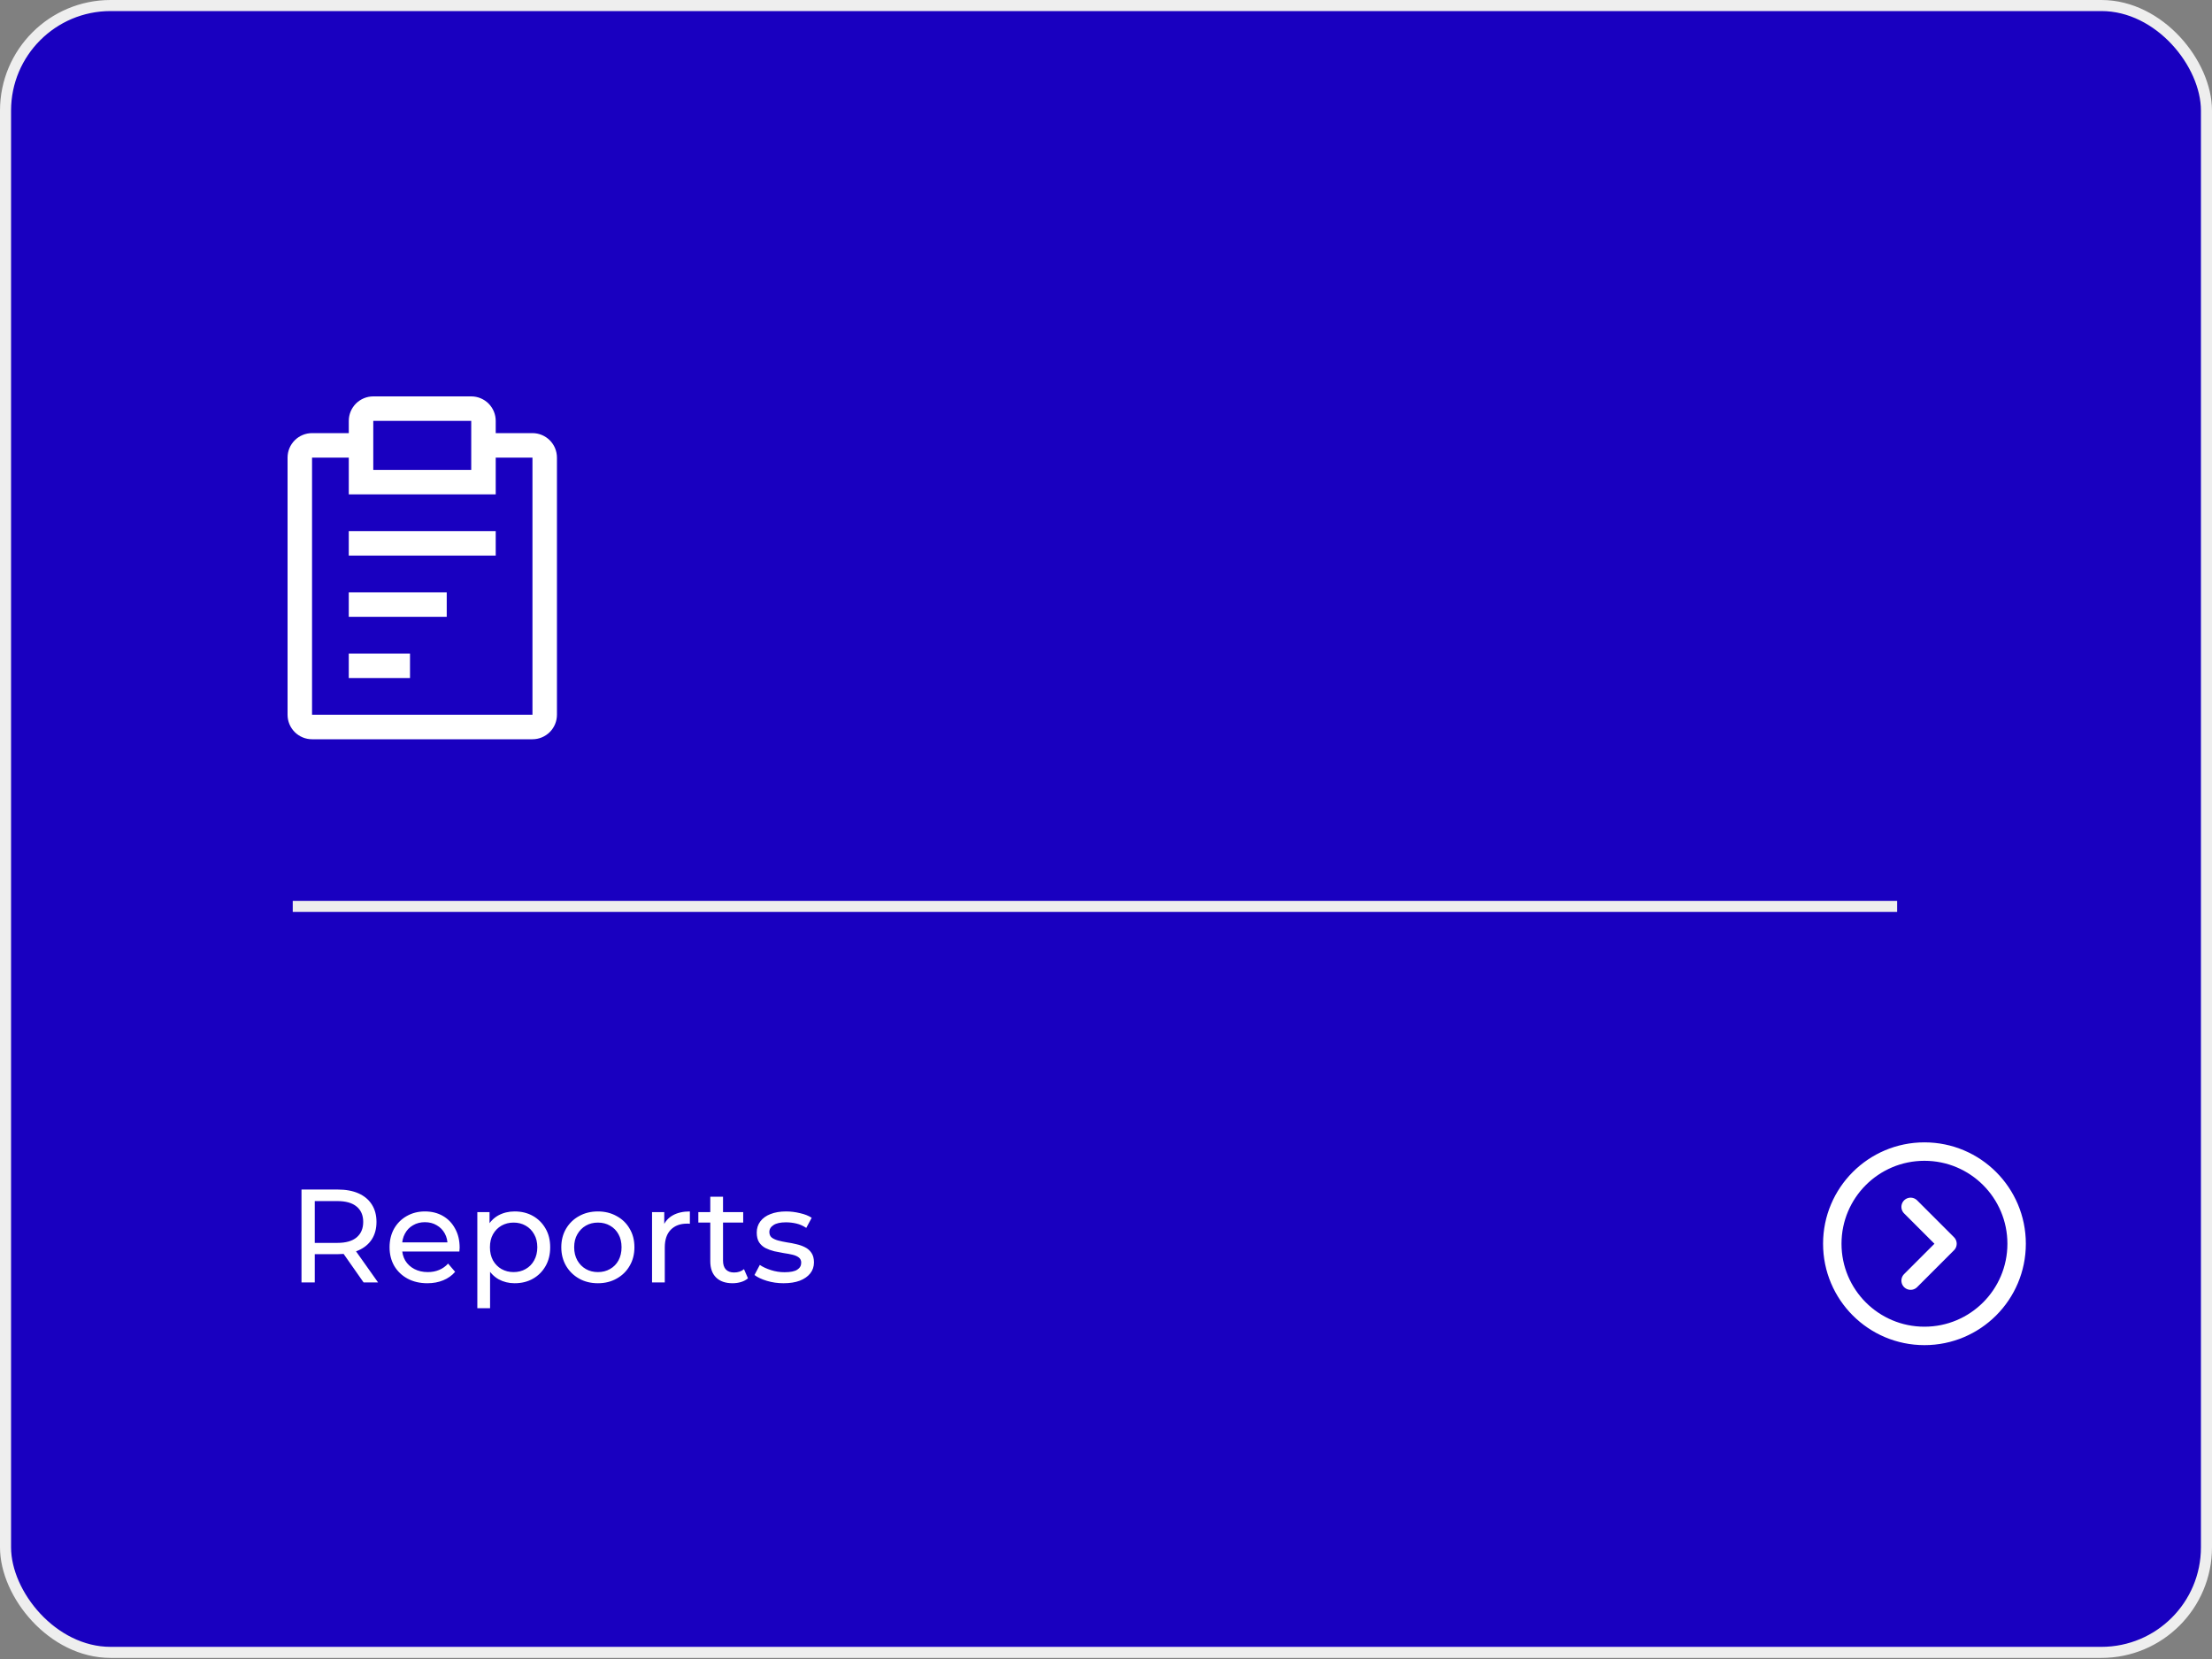 <svg width="200" height="150" viewBox="0 0 200 150" fill="none" xmlns="http://www.w3.org/2000/svg">
<rect x="0" y="0" width="200" height="150" fill="#808080" stroke="none"/>
<rect x="0.5" y="0.5" width="199" height="148.902" rx="9.5" fill="#1900C0" stroke="#EEEEEE"/>
<path d="M31.535 53.555L40.392 53.555L40.392 55.77L31.535 55.77L31.535 53.555ZM31.535 48.02L44.821 48.02L44.821 50.234L31.535 50.234L31.535 48.02ZM31.535 59.091L37.071 59.091L37.071 61.305L31.535 61.305L31.535 59.091Z" fill="white"/>
<path d="M48.143 39.161L44.821 39.161L44.821 38.054C44.821 37.467 44.588 36.904 44.173 36.488C43.758 36.073 43.194 35.84 42.607 35.84L33.75 35.84C33.163 35.84 32.599 36.073 32.184 36.488C31.769 36.904 31.536 37.467 31.536 38.054L31.536 39.161L28.214 39.161C27.627 39.161 27.064 39.395 26.648 39.81C26.233 40.225 26 40.788 26 41.376L26 64.626C26 65.213 26.233 65.776 26.648 66.191C27.064 66.607 27.627 66.84 28.214 66.84L48.143 66.84C48.73 66.84 49.293 66.607 49.709 66.191C50.124 65.776 50.357 65.213 50.357 64.626L50.357 41.376C50.357 40.788 50.124 40.225 49.709 39.81C49.293 39.395 48.73 39.161 48.143 39.161ZM33.75 38.054L42.607 38.054L42.607 42.483L33.75 42.483L33.75 38.054ZM48.143 64.626L28.214 64.626L28.214 41.376L31.536 41.376L31.536 44.697L44.821 44.697L44.821 41.376L48.143 41.376L48.143 64.626Z" fill="white"/>
<path d="M174.001 120.788C178.604 120.788 182.335 117.057 182.335 112.454C182.335 107.852 178.604 104.121 174.001 104.121C169.399 104.121 165.668 107.852 165.668 112.454C165.668 117.057 169.399 120.788 174.001 120.788Z" stroke="white" stroke-width="1.667"/>
<path d="M172.75 109.121L176.083 112.454L172.75 115.788" stroke="white" stroke-width="1.667" stroke-linecap="round" stroke-linejoin="round"/>
<path d="M27.26 115.953V107.553H30.536C31.272 107.553 31.9 107.669 32.42 107.901C32.94 108.133 33.34 108.469 33.62 108.909C33.9 109.349 34.04 109.873 34.04 110.481C34.04 111.089 33.9 111.613 33.62 112.053C33.34 112.485 32.94 112.817 32.42 113.049C31.9 113.281 31.272 113.397 30.536 113.397H27.92L28.46 112.845V115.953H27.26ZM32.876 115.953L30.74 112.905H32.024L34.184 115.953H32.876ZM28.46 112.965L27.92 112.377H30.5C31.268 112.377 31.848 112.213 32.24 111.885C32.64 111.549 32.84 111.081 32.84 110.481C32.84 109.881 32.64 109.417 32.24 109.089C31.848 108.761 31.268 108.597 30.5 108.597H27.92L28.46 107.997V112.965ZM38.643 116.025C37.963 116.025 37.363 115.885 36.843 115.605C36.331 115.325 35.931 114.941 35.643 114.453C35.363 113.965 35.223 113.405 35.223 112.773C35.223 112.141 35.359 111.581 35.631 111.093C35.911 110.605 36.291 110.225 36.771 109.953C37.259 109.673 37.807 109.533 38.415 109.533C39.031 109.533 39.575 109.669 40.047 109.941C40.519 110.213 40.887 110.597 41.151 111.093C41.423 111.581 41.559 112.153 41.559 112.809C41.559 112.857 41.555 112.913 41.547 112.977C41.547 113.041 41.543 113.101 41.535 113.157H36.123V112.329H40.935L40.467 112.617C40.475 112.209 40.391 111.845 40.215 111.525C40.039 111.205 39.795 110.957 39.483 110.781C39.179 110.597 38.823 110.505 38.415 110.505C38.015 110.505 37.659 110.597 37.347 110.781C37.035 110.957 36.791 111.209 36.615 111.537C36.439 111.857 36.351 112.225 36.351 112.641V112.833C36.351 113.257 36.447 113.637 36.639 113.973C36.839 114.301 37.115 114.557 37.467 114.741C37.819 114.925 38.223 115.017 38.679 115.017C39.055 115.017 39.395 114.953 39.699 114.825C40.011 114.697 40.283 114.505 40.515 114.249L41.151 114.993C40.863 115.329 40.503 115.585 40.071 115.761C39.647 115.937 39.171 116.025 38.643 116.025ZM46.53 116.025C46.002 116.025 45.518 115.905 45.078 115.665C44.646 115.417 44.298 115.053 44.034 114.573C43.778 114.093 43.65 113.493 43.65 112.773C43.65 112.053 43.774 111.453 44.022 110.973C44.278 110.493 44.622 110.133 45.054 109.893C45.494 109.653 45.986 109.533 46.53 109.533C47.154 109.533 47.706 109.669 48.186 109.941C48.666 110.213 49.046 110.593 49.326 111.081C49.606 111.561 49.746 112.125 49.746 112.773C49.746 113.421 49.606 113.989 49.326 114.477C49.046 114.965 48.666 115.345 48.186 115.617C47.706 115.889 47.154 116.025 46.53 116.025ZM43.158 118.281V109.593H44.262V111.309L44.19 112.785L44.31 114.261V118.281H43.158ZM46.434 115.017C46.842 115.017 47.206 114.925 47.526 114.741C47.854 114.557 48.11 114.297 48.294 113.961C48.486 113.617 48.582 113.221 48.582 112.773C48.582 112.317 48.486 111.925 48.294 111.597C48.11 111.261 47.854 111.001 47.526 110.817C47.206 110.633 46.842 110.541 46.434 110.541C46.034 110.541 45.67 110.633 45.342 110.817C45.022 111.001 44.766 111.261 44.574 111.597C44.39 111.925 44.298 112.317 44.298 112.773C44.298 113.221 44.39 113.617 44.574 113.961C44.766 114.297 45.022 114.557 45.342 114.741C45.67 114.925 46.034 115.017 46.434 115.017ZM54.062 116.025C53.422 116.025 52.854 115.885 52.358 115.605C51.862 115.325 51.47 114.941 51.182 114.453C50.894 113.957 50.75 113.397 50.75 112.773C50.75 112.141 50.894 111.581 51.182 111.093C51.47 110.605 51.862 110.225 52.358 109.953C52.854 109.673 53.422 109.533 54.062 109.533C54.694 109.533 55.258 109.673 55.754 109.953C56.258 110.225 56.65 110.605 56.93 111.093C57.218 111.573 57.362 112.133 57.362 112.773C57.362 113.405 57.218 113.965 56.93 114.453C56.65 114.941 56.258 115.325 55.754 115.605C55.258 115.885 54.694 116.025 54.062 116.025ZM54.062 115.017C54.47 115.017 54.834 114.925 55.154 114.741C55.482 114.557 55.738 114.297 55.922 113.961C56.106 113.617 56.198 113.221 56.198 112.773C56.198 112.317 56.106 111.925 55.922 111.597C55.738 111.261 55.482 111.001 55.154 110.817C54.834 110.633 54.47 110.541 54.062 110.541C53.654 110.541 53.29 110.633 52.97 110.817C52.65 111.001 52.394 111.261 52.202 111.597C52.01 111.925 51.914 112.317 51.914 112.773C51.914 113.221 52.01 113.617 52.202 113.961C52.394 114.297 52.65 114.557 52.97 114.741C53.29 114.925 53.654 115.017 54.062 115.017ZM58.955 115.953V109.593H60.059V111.321L59.951 110.889C60.127 110.449 60.423 110.113 60.839 109.881C61.255 109.649 61.767 109.533 62.375 109.533V110.649C62.327 110.641 62.279 110.637 62.231 110.637C62.191 110.637 62.151 110.637 62.111 110.637C61.495 110.637 61.007 110.821 60.647 111.189C60.287 111.557 60.107 112.089 60.107 112.785V115.953H58.955ZM66.237 116.025C65.597 116.025 65.101 115.853 64.749 115.509C64.397 115.165 64.221 114.673 64.221 114.033V108.201H65.373V113.985C65.373 114.329 65.457 114.593 65.625 114.777C65.801 114.961 66.049 115.053 66.369 115.053C66.729 115.053 67.029 114.953 67.269 114.753L67.629 115.581C67.453 115.733 67.241 115.845 66.993 115.917C66.753 115.989 66.501 116.025 66.237 116.025ZM63.141 110.541V109.593H67.197V110.541H63.141ZM70.846 116.025C70.318 116.025 69.814 115.953 69.334 115.809C68.862 115.665 68.49 115.489 68.218 115.281L68.698 114.369C68.97 114.553 69.306 114.709 69.706 114.837C70.106 114.965 70.514 115.029 70.93 115.029C71.466 115.029 71.85 114.953 72.082 114.801C72.322 114.649 72.442 114.437 72.442 114.165C72.442 113.965 72.37 113.809 72.226 113.697C72.082 113.585 71.89 113.501 71.65 113.445C71.418 113.389 71.158 113.341 70.87 113.301C70.582 113.253 70.294 113.197 70.006 113.133C69.718 113.061 69.454 112.965 69.214 112.845C68.974 112.717 68.782 112.545 68.638 112.329C68.494 112.105 68.422 111.809 68.422 111.441C68.422 111.057 68.53 110.721 68.746 110.433C68.962 110.145 69.266 109.925 69.658 109.773C70.058 109.613 70.53 109.533 71.074 109.533C71.49 109.533 71.91 109.585 72.334 109.689C72.766 109.785 73.118 109.925 73.39 110.109L72.898 111.021C72.61 110.829 72.31 110.697 71.998 110.625C71.686 110.553 71.374 110.517 71.062 110.517C70.558 110.517 70.182 110.601 69.934 110.769C69.686 110.929 69.562 111.137 69.562 111.393C69.562 111.609 69.634 111.777 69.778 111.897C69.93 112.009 70.122 112.097 70.354 112.161C70.594 112.225 70.858 112.281 71.146 112.329C71.434 112.369 71.722 112.425 72.01 112.497C72.298 112.561 72.558 112.653 72.79 112.773C73.03 112.893 73.222 113.061 73.366 113.277C73.518 113.493 73.594 113.781 73.594 114.141C73.594 114.525 73.482 114.857 73.258 115.137C73.034 115.417 72.718 115.637 72.31 115.797C71.902 115.949 71.414 116.025 70.846 116.025Z" fill="white"/>
<line x1="26.469" y1="81.953" x2="171.531" y2="81.953" stroke="#EEEEEE"/>
</svg>
